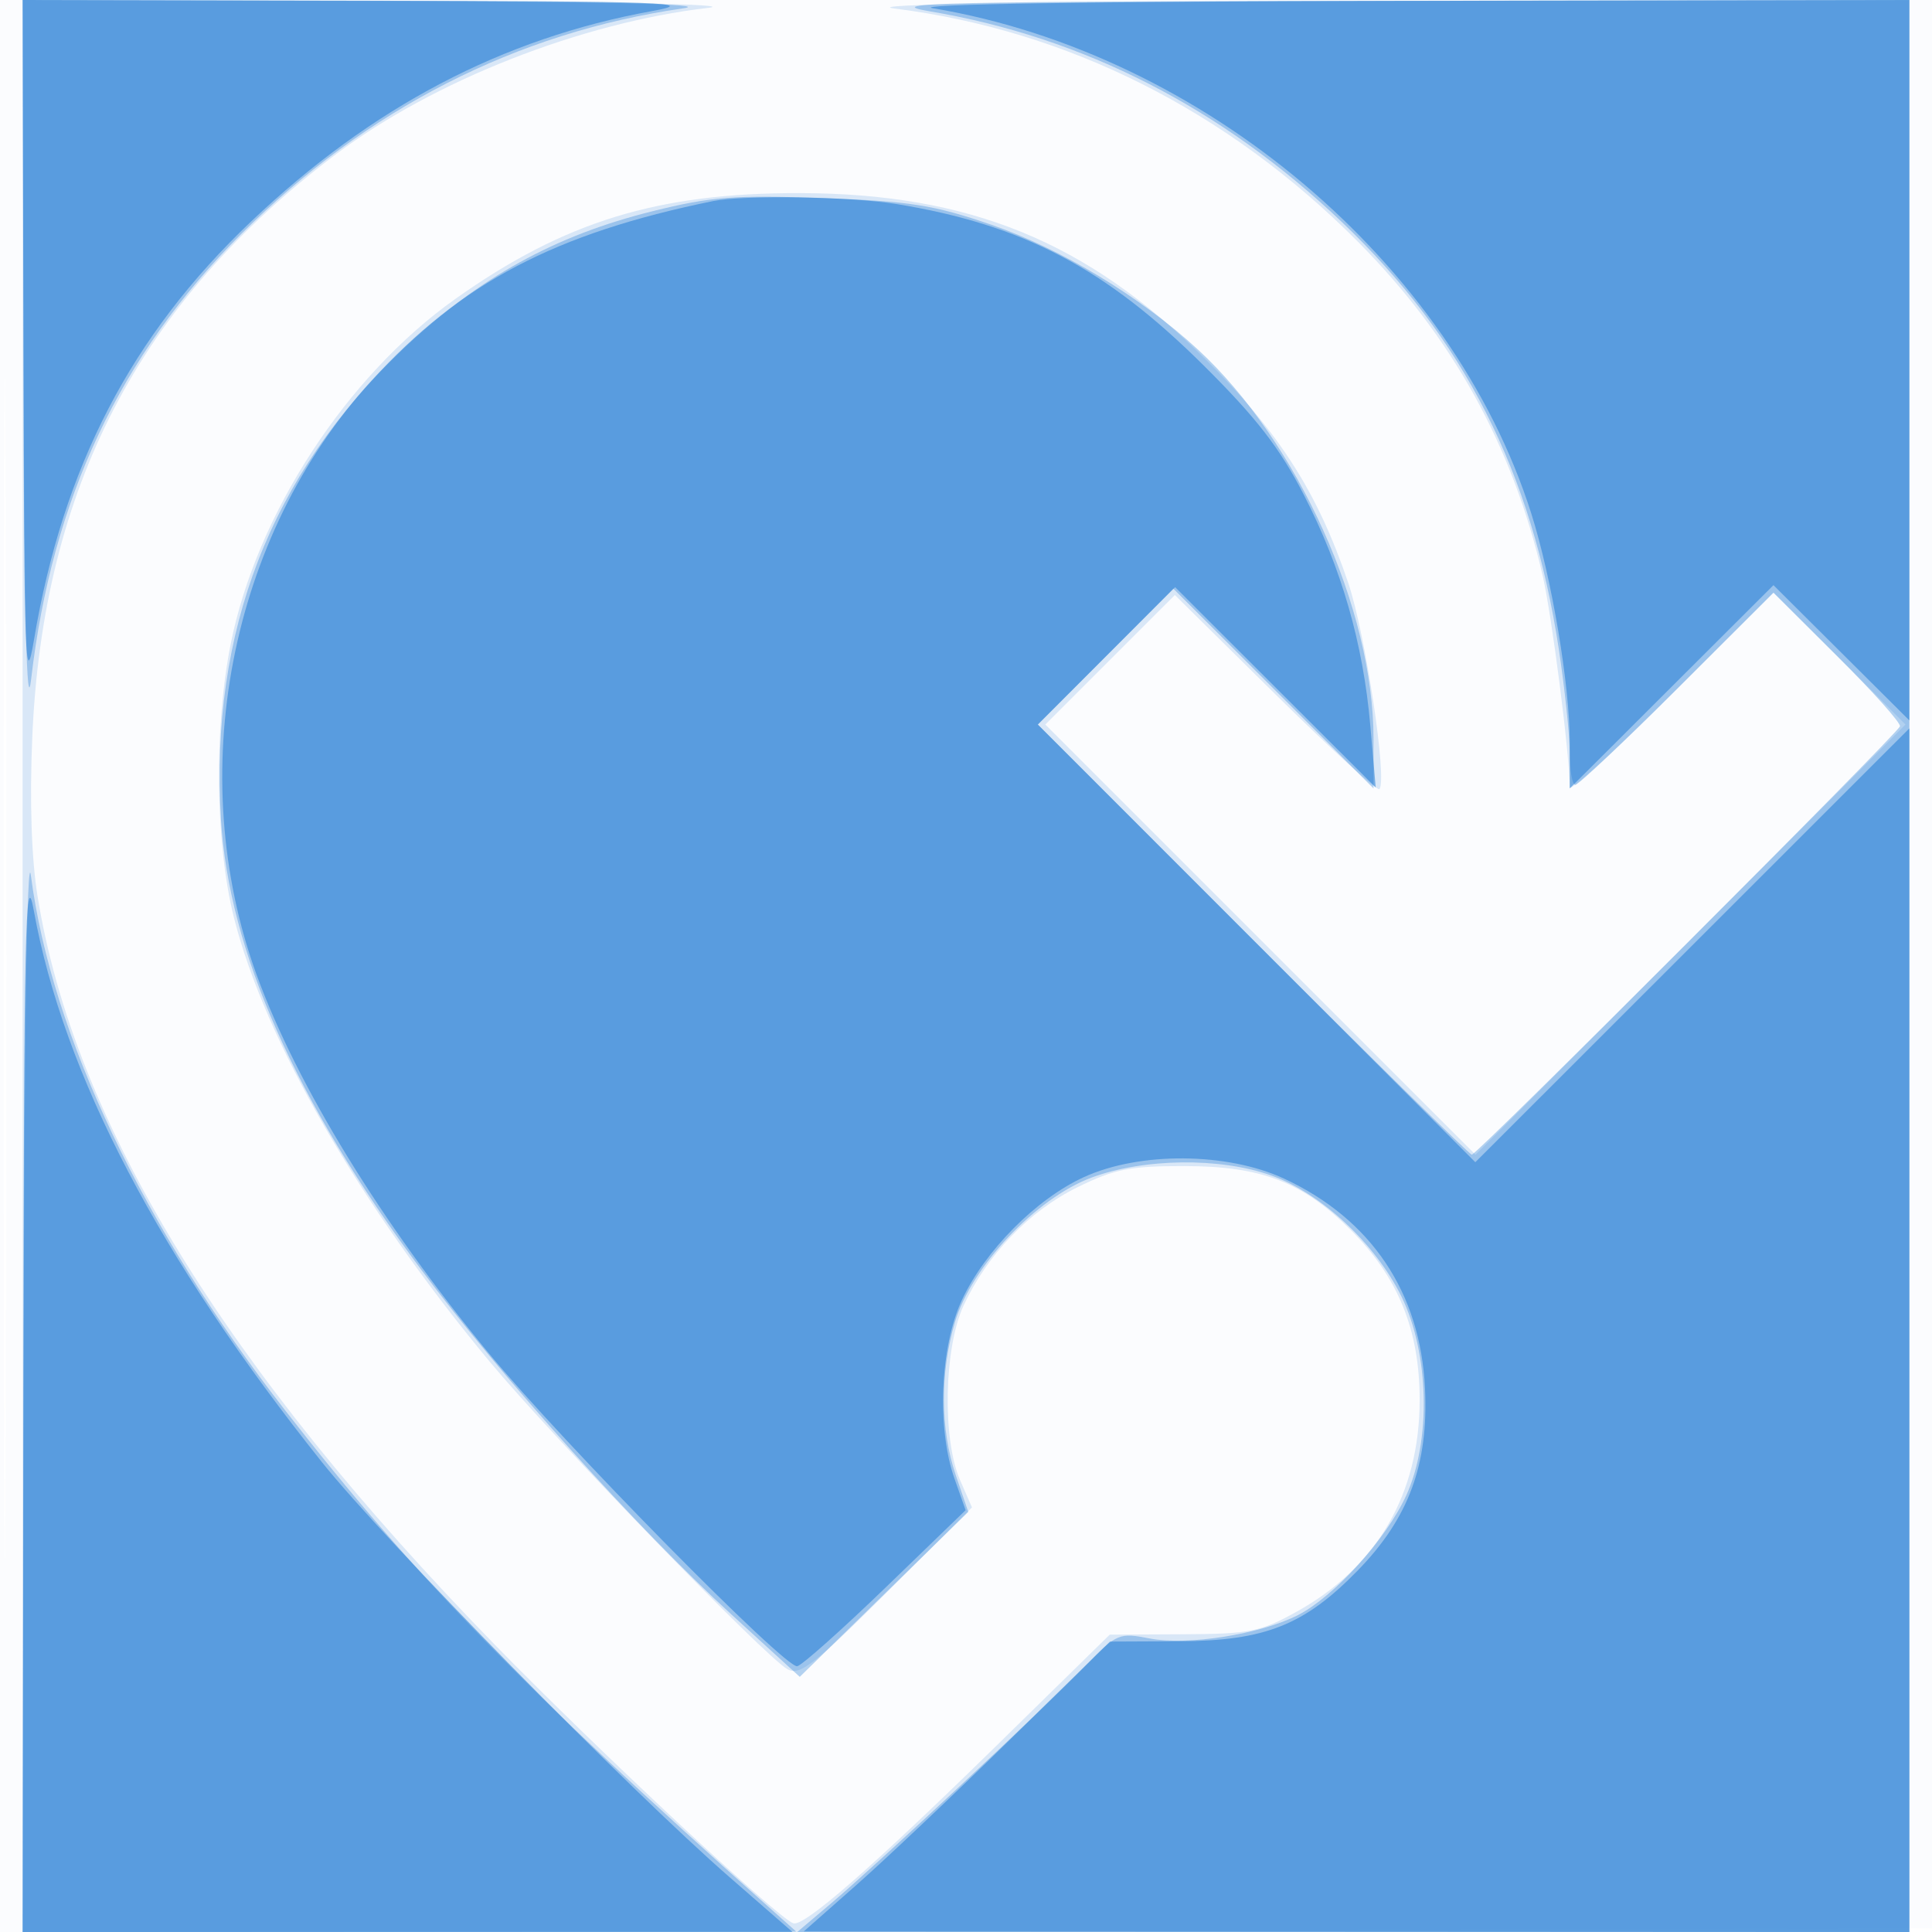 <svg xmlns="http://www.w3.org/2000/svg" width="256" height="256"><path fill-opacity=".016" d="M0 128.004v128.004l128.25-.254 128.25-.254.254-127.75L257.008 0H0v128.004m.485.496c0 70.4.119 99.053.265 63.672.146-35.38.146-92.98 0-128C.604 29.153.485 58.1.485 128.5" fill="#1976D2" fill-rule="evenodd"/><path fill-opacity=".151" d="M3 128v128h250V0l-70.75.126c-45.661.082-68.268.437-63.75 1.001 22.943 2.866 44.137 13.521 61.398 30.868 12.499 12.56 20.512 27.027 24.504 44.238 1.225 5.282 3.598 23.821 3.598 28.109 0 .622 6.077-4.934 13.503-12.345l13.504-13.476 8.74 8.74 8.739 8.74-28.488 28.501-28.489 28.502-28.5-28.499-28.5-28.5 8.582-8.582 8.583-8.582 13.288 13.121c7.308 7.217 13.521 12.888 13.807 12.603 1.1-1.1-1.841-20.586-4.127-27.343-4.059-11.997-9.131-19.924-19.039-29.752-15.605-15.48-31.16-21.83-53.603-21.881-18.816-.043-31.172 3.747-45.628 13.994-14.463 10.253-26.379 28.55-29.808 45.774-2.216 11.132-2.032 26.468.434 36.233 4.105 16.254 16.688 38.108 33.847 58.788 8.423 10.15 36.602 39.247 39.535 40.822 1.604.861 3.527-.635 13.145-10.225l11.265-11.233-1.577-3.621c-2.374-5.45-2.133-17.498.463-23.121 3.114-6.744 8.696-12.544 15.1-15.689 4.919-2.416 6.919-2.81 14.224-2.801 10.174.011 15.625 2.115 22.001 8.491 6.292 6.292 9.11 13.252 9.11 22.499 0 12.431-5.649 22.158-16.292 28.054-4.839 2.68-6.196 2.95-15.047 2.995l-9.729.049-14.771 14.484c-16.577 16.254-25.744 24.273-27.163 23.762-2.165-.779-25.868-22.899-39.44-36.805-35.953-36.841-55.884-69.451-60.698-99.312-.803-4.983-1.053-12.521-.697-21C5.661 64.706 18.506 40.032 44.5 20.45 57.457 10.689 76.986 3.008 93.847 1.039 97.793.579 80.663.209 51.75.131L3 0v128" fill="#1976D2" fill-rule="evenodd"/><path fill-opacity=".324" d="M3.13 48.75c.088 33.272.405 46.369.997 41.252C6.89 66.128 15.9 47.036 31.975 30.992 48.548 14.451 68.457 4.285 90.5 1.109 94.443.54 80.474.202 49.75.122L3 0l.13 48.75M123.179 1.497c20.356 3.426 38.701 12.795 54.573 27.872C193.949 44.755 202.99 62.535 206.548 86c.792 5.225 1.443 11.412 1.446 13.75.003 2.338.337 4.25.742 4.25.405 0 6.478-5.729 13.496-12.732l12.76-12.731 8.51 8.465c4.68 4.656 8.393 8.814 8.25 9.242-.344 1.033-56.042 56.756-56.73 56.756-.294 0-13.351-12.822-29.015-28.493l-28.48-28.493 8.97-9.011 8.969-9.01 13.267 13.239L182 104.472v-6.576c0-17.144-10.028-39.371-23.271-51.578-7.58-6.987-18.171-13.382-27.421-16.558-7.596-2.608-10.669-3.091-22.333-3.513-11.7-.423-14.737-.189-22.5 1.738-12.957 3.214-23.054 8.796-33.081 18.287-17.535 16.599-25.602 37.405-24.122 62.217 1.046 17.529 9.863 37.389 26.506 59.706 10.65 14.281 28.818 34.481 41.079 45.674l9.116 8.323 11.164-10.93 11.164-10.931-1.651-4.844c-2.063-6.056-2.107-13.585-.118-20.283 2.185-7.357 10.721-16.407 18.069-19.156 6.901-2.582 17.068-2.712 23.814-.303 6.633 2.368 13.861 9.082 17.285 16.052 3.684 7.503 3.959 19.113.624 26.379-2.652 5.778-9.537 13.382-14.333 15.829-5.018 2.559-14.628 4.072-19.676 3.096-4.049-.782-4.326-.664-8.5 3.646-5.368 5.541-27.78 26.469-33.745 31.509L105.64 256H253V0l-68.75.103c-59.723.089-67.742.272-61.071 1.394M3.126 182.75 3 256l51.25-.029 51.25-.03-3.5-3.117c-32.711-29.135-46.894-43.704-64.302-66.055-18.654-23.95-30.876-49.677-33.599-70.724-.52-4.027-.895 21.639-.973 66.705" fill="#1976D2" fill-rule="evenodd"/><path fill-opacity=".507" d="M3.103 46.25c.092 41.579.234 45.465 1.409 38.479C8.359 61.847 17.415 44.41 33.275 29.344 49.25 14.169 66.591 5.063 86.342 1.479 92.715.323 88.541.171 48.25.09L3 0l.103 46.25M123.607 1.088C159.436 7.082 192.367 34.874 202.89 68c2.722 8.569 5.11 22.758 5.11 30.367v6.105l13.497-13.469 13.496-13.468 9.004 8.962L253 95.458V0l-67.25.117c-40.924.071-65.251.451-62.143.971M94.5 26.641C73.508 30.929 61.094 37.458 49.211 50.46c-18.82 20.591-24.904 52.144-15.188 78.767 5.332 14.608 16.612 33 30.659 49.987 9.998 12.09 39.401 41.931 40.958 41.568.665-.155 5.956-4.87 11.758-10.479l10.551-10.196-1.475-4.179c-2.352-6.668-1.908-17.453.973-23.641 3.058-6.569 9.847-13.416 16.172-16.312 7.395-3.386 19-3.299 26.529.198 11.55 5.364 18.074 15.086 18.674 27.827.472 10.03-2.159 17.16-8.88 24.06-7.094 7.283-12.314 9.36-23.652 9.414l-9.211.043-13.289 13.027c-7.31 7.165-16.44 15.807-20.29 19.205l-7 6.178 73.25.036L253 256V96.513l-28.756 28.744L195.487 154 166.5 125l-28.987-29 9.1-9.099 9.1-9.1 13.288 13.275 13.288 13.275-.716-8.202c-.953-10.931-3.82-20.875-8.828-30.622-3.164-6.156-6.236-10.126-13.185-17.035-13.061-12.986-24.006-18.735-40.882-21.474-6.018-.977-20.163-1.198-24.178-.377M3.09 184.75 3 256h102.013l-8.257-7.188c-13.406-11.671-45.695-44.537-54.077-55.043-21.5-26.948-34.252-51.352-38.198-73.103-1.126-6.202-1.313 2.422-1.391 64.084" fill="#1976D2" fill-rule="evenodd"/></svg>
